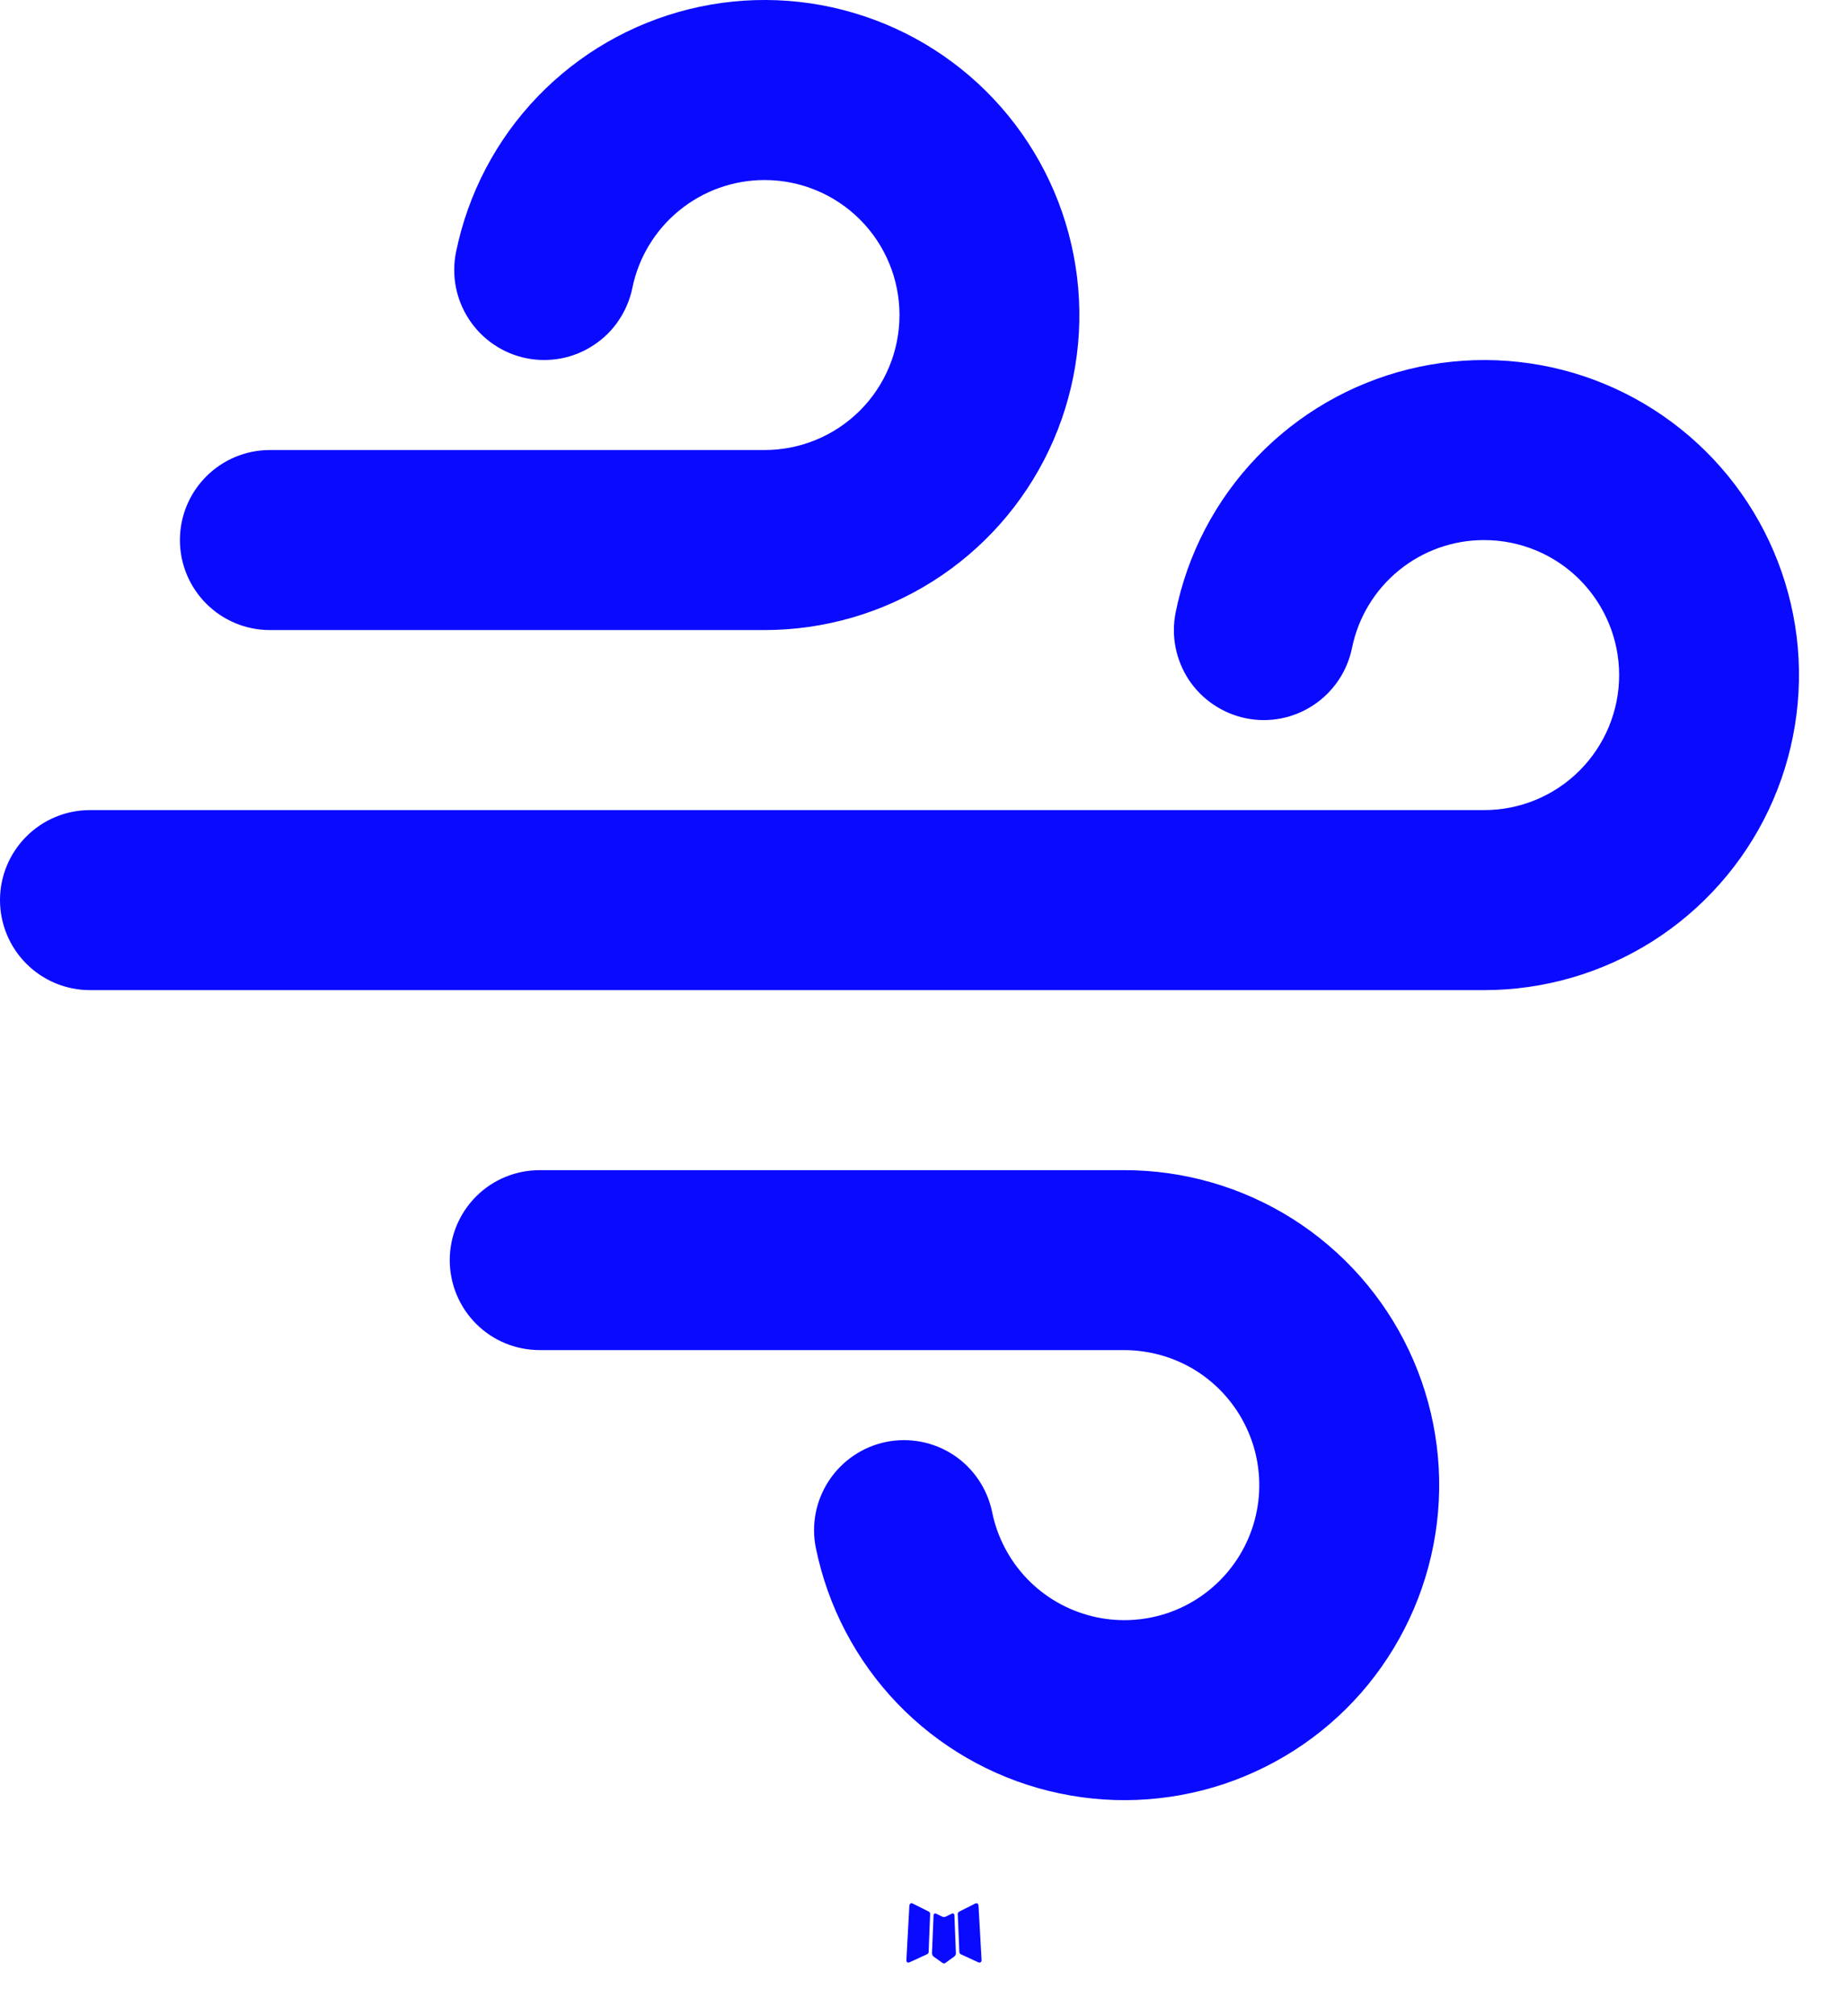 <svg preserveAspectRatio="none" width="100%" height="100%" overflow="visible" style="display: block;" viewBox="0 0 22 24" fill="none" xmlns="http://www.w3.org/2000/svg">
<g id="Group">
<path id="Vector" fill-rule="evenodd" clip-rule="evenodd" d="M11.35 22.776L11.338 22.779L11.262 22.816L11.241 22.82L11.226 22.816L11.149 22.779C11.138 22.775 11.13 22.777 11.124 22.784L11.12 22.795L11.101 23.253L11.107 23.275L11.117 23.288L11.229 23.368L11.245 23.372L11.258 23.368L11.369 23.288L11.382 23.271L11.386 23.253L11.368 22.796C11.365 22.784 11.359 22.778 11.35 22.776ZM11.634 22.655L11.62 22.657L11.422 22.757L11.411 22.768L11.408 22.78L11.427 23.24L11.432 23.253L11.441 23.261L11.656 23.36C11.67 23.364 11.68 23.361 11.687 23.352L11.692 23.337L11.655 22.679C11.652 22.666 11.645 22.658 11.634 22.655ZM10.868 22.657C10.863 22.655 10.857 22.654 10.852 22.655C10.847 22.656 10.842 22.659 10.839 22.664L10.832 22.679L10.796 23.337C10.797 23.35 10.803 23.358 10.814 23.362L10.83 23.36L11.046 23.261L11.056 23.252L11.061 23.24L11.079 22.78L11.076 22.767L11.065 22.756L10.868 22.657Z" fill="#0A0AFF"/>
<path id="Vector_2" fill-rule="evenodd" clip-rule="evenodd" d="M9.107 2.143C8.737 2.143 8.378 2.271 8.091 2.505C7.804 2.739 7.606 3.065 7.532 3.428C7.504 3.565 7.449 3.696 7.37 3.813C7.292 3.93 7.191 4.03 7.073 4.107C6.956 4.185 6.825 4.239 6.686 4.266C6.548 4.292 6.406 4.292 6.268 4.264C6.13 4.236 6 4.181 5.883 4.102C5.766 4.023 5.666 3.922 5.589 3.805C5.511 3.688 5.457 3.556 5.43 3.418C5.403 3.28 5.404 3.138 5.432 3C5.574 2.305 5.91 1.664 6.402 1.152C6.893 0.641 7.52 0.279 8.209 0.109C8.898 -0.061 9.621 -0.032 10.294 0.193C10.967 0.417 11.562 0.828 12.011 1.378C12.46 1.928 12.743 2.593 12.829 3.297C12.915 4.002 12.799 4.716 12.495 5.357C12.191 5.998 11.711 6.54 11.111 6.919C10.512 7.298 9.817 7.5 9.107 7.5H3.214C2.93 7.5 2.658 7.387 2.457 7.186C2.256 6.985 2.143 6.713 2.143 6.429C2.143 6.144 2.256 5.872 2.457 5.671C2.658 5.47 2.93 5.357 3.214 5.357H9.107C9.533 5.357 9.942 5.188 10.244 4.886C10.545 4.585 10.714 4.176 10.714 3.75C10.714 3.324 10.545 2.915 10.244 2.614C9.942 2.312 9.533 2.143 9.107 2.143ZM17.679 6.429C17.308 6.428 16.949 6.556 16.662 6.79C16.375 7.024 16.178 7.35 16.104 7.713C16.076 7.851 16.021 7.982 15.942 8.099C15.863 8.215 15.763 8.316 15.645 8.393C15.528 8.471 15.396 8.525 15.258 8.552C15.12 8.579 14.978 8.578 14.84 8.55C14.703 8.522 14.571 8.467 14.455 8.388C14.338 8.31 14.238 8.209 14.16 8.092C14.083 7.974 14.029 7.843 14.002 7.705C13.975 7.567 13.976 7.425 14.004 7.287C14.145 6.591 14.481 5.951 14.973 5.439C15.464 4.927 16.091 4.565 16.78 4.395C17.468 4.225 18.192 4.254 18.865 4.478C19.538 4.703 20.133 5.114 20.582 5.663C21.031 6.213 21.315 6.879 21.401 7.583C21.486 8.287 21.37 9.002 21.066 9.643C20.762 10.284 20.282 10.825 19.683 11.205C19.083 11.584 18.388 11.786 17.679 11.786H1.071C0.787 11.786 0.515 11.673 0.314 11.472C0.113 11.271 0 10.998 0 10.714C0 10.43 0.113 10.158 0.314 9.957C0.515 9.756 0.787 9.643 1.071 9.643H17.679C18.105 9.643 18.514 9.474 18.815 9.172C19.116 8.871 19.286 8.462 19.286 8.036C19.286 7.609 19.116 7.201 18.815 6.899C18.514 6.598 18.105 6.429 17.679 6.429ZM11.818 18.001C11.879 18.299 12.023 18.573 12.234 18.793C12.444 19.012 12.713 19.166 13.008 19.239C13.303 19.312 13.613 19.299 13.902 19.203C14.19 19.107 14.445 18.93 14.637 18.695C14.83 18.459 14.951 18.174 14.988 17.872C15.024 17.57 14.975 17.264 14.844 16.99C14.714 16.715 14.508 16.483 14.252 16.32C13.995 16.158 13.697 16.072 13.393 16.071H6.429C6.144 16.071 5.872 15.959 5.671 15.758C5.47 15.557 5.357 15.284 5.357 15C5.357 14.716 5.47 14.443 5.671 14.242C5.872 14.041 6.144 13.929 6.429 13.929H13.393C14.102 13.929 14.797 14.13 15.397 14.509C15.997 14.889 16.477 15.431 16.781 16.072C17.085 16.713 17.201 17.427 17.115 18.131C17.029 18.836 16.745 19.501 16.297 20.051C15.848 20.601 15.252 21.011 14.579 21.236C13.906 21.46 13.183 21.489 12.494 21.319C11.805 21.149 11.178 20.787 10.687 20.276C10.196 19.764 9.86 19.123 9.718 18.427C9.661 18.149 9.718 17.86 9.875 17.623C10.032 17.386 10.276 17.221 10.555 17.164C10.833 17.108 11.123 17.164 11.36 17.321C11.597 17.478 11.761 17.723 11.818 18.001Z" fill="#0A0AFF"/>
</g>
</svg>
